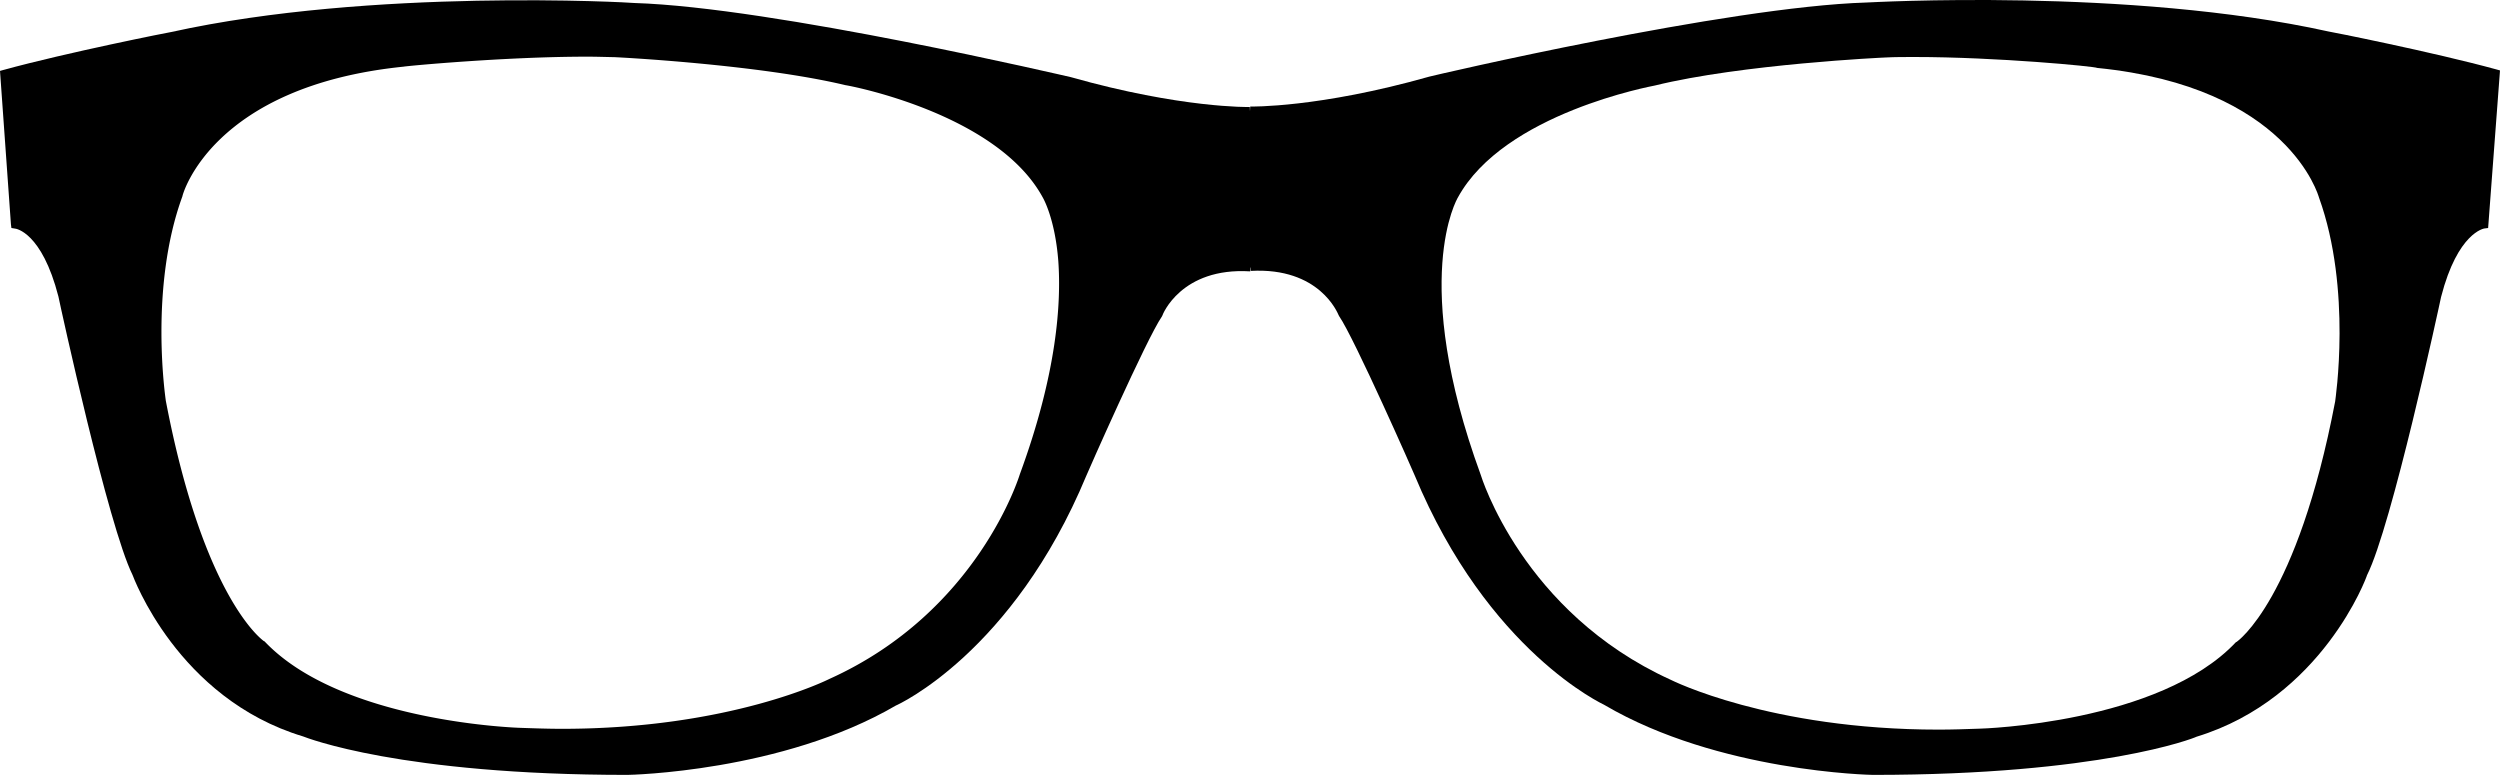 <svg xmlns="http://www.w3.org/2000/svg" viewBox="0 0 526.3 163.13"><title>glasses</title><g id="Layer_2" data-name="Layer 2"><g id="Layer_1-2" data-name="Layer 1"><path d="M525.4,15.63,523,47.23s-6.1.5-9.9,15.1c0,0-10.4,48.1-15.6,58.5,0,0-9,25.5-35.4,33.5,0,0-19.8,8-68,8,0,0-32-.5-56-14.6,0,0-24-10.5-39.6-47.9,0,0-12.7-28.9-16-33.6,0,0-4-10.8-19.5-9.9-15.4-.9-19.4,9.9-19.4,9.9-3.3,4.7-16,33.6-16,33.6-15.6,37.4-39.6,47.9-39.6,47.9-24,14.1-56,14.6-56,14.6-48.1,0-67.9-8-67.9-8-26.4-8-35.4-33.5-35.4-33.5-5.2-10.4-15.6-58.5-15.6-58.5-3.8-14.6-9.9-15.1-9.9-15.1L.8,15.63c13.6-3.8,35.3-8,35.3-8,42.4-9.4,97.1-6.1,97.1-6.1,29.7.9,91.8,15.6,91.8,15.6,23.7,6.7,38,6.3,38,6.3s14.3.4,38-6.3c0,0,62.1-14.7,91.8-15.6,0,0,54.7-3.3,97.1,6.1C490.1,7.63,511.9,11.83,525.4,15.63Zm-32.9,68.8s3.8-23.6-3.5-43.4c0,0-6-23.8-47.4-28,0,0-26.1-2.6-44.6-2,0,0-30.2,1.4-48.8,5.9,0,0-32.1,5.7-42.1,24,0,0-10.7,17,4.7,59.1,0,0,8.5,29.2,40.5,43.7,0,0,23.9,12.3,65.4,10.4,0,0,38.1-.9,54.7-18.5C471.4,135.63,484.3,127.53,492.5,84.43Zm-276.9,15.7C231,58,220.3,41,220.3,41c-10.1-18.4-42.1-24-42.1-24-18.6-4.5-48.8-5.9-48.8-5.9-18.4-.6-44.5,2-44.5,2-41.5,4.2-47.5,28-47.5,28-7.2,19.8-3.5,43.4-3.5,43.4,8.2,43,21.1,51.2,21.1,51.2,16.7,17.6,54.7,18.5,54.7,18.5,41.5,1.9,65.4-10.4,65.4-10.4C207.1,129.33,215.6,100.13,215.6,100.13Z"/><path d="M132.1,163.13c-47.8,0-67.5-7.8-68.3-8.1-26.5-8-35.8-33.8-35.9-34-5.1-10.3-15.2-56.6-15.6-58.6-3.5-13.6-9-14.3-9.1-14.3L2.4,48l-.1-.8L0,14.93l.7-.2c13.5-3.7,35.2-8,35.4-8,42.1-9.3,96.8-6.2,97.4-6.1,29.4.9,91.3,15.5,91.9,15.6,23.3,6.6,37.6,6.3,37.7,6.3l.1,1.9c-.1,0-14.7.3-38.3-6.4-.6-.1-62.3-14.6-91.5-15.6-.6,0-55.1-3.2-96.9,6.1-.2,0-21.1,4.1-34.5,7.8l2.2,30.1c1.9.6,6.8,3.5,9.9,15.6.1.5,10.4,48.1,15.5,58.3.1.4,9.2,25.2,34.8,33,.3.1,20.3,8,67.7,8,.3,0,32-.6,55.6-14.5.3-.2,24-10.9,39.2-47.5.5-1.2,12.6-28.8,16.1-33.7.5-1.3,5.3-11.3,20.3-10.4l-.1,1.9c-14.6-.9-18.5,9.2-18.5,9.3l-.1.2c-3.2,4.6-15.8,33.2-15.9,33.5-15.5,37.3-39.8,48.3-40.1,48.4C164.6,162.53,132.4,163.13,132.1,163.13Z"/><path d="M118.4,155.33c-2.9,0-5.8-.1-8.7-.2-1.5,0-38.5-1.2-55.3-18.8-1.4-.9-13.5-10.4-21.4-51.8,0-.3-3.7-24.1,3.5-43.9.2-.9,6.6-24.4,48.3-28.6.2,0,26.4-2.6,44.7-2,.3,0,30.5,1.5,49,5.9,1.3.2,32.6,5.9,42.7,24.5.4.7,10.7,17.8-4.7,59.9a77.68,77.68,0,0,1-41,44.2C175.3,144.73,154.3,155.33,118.4,155.33Zm5.2-143.4c-17.4,0-38.4,2-38.6,2.1-40.4,4.1-46.6,27-46.6,27.3-7.1,19.4-3.5,42.8-3.5,43,8,41.9,20.5,50.5,20.6,50.6l.2.1c16.2,17.1,53.7,18.2,54,18.2,2.9.1,5.8.2,8.6.2,35.5,0,56.1-10.4,56.3-10.5,31.3-14.1,40-42.8,40.1-43.1,7.9-21.5,8.7-36.2,8.1-44.8-.7-9.2-3.3-13.5-3.3-13.5-9.7-17.8-41.2-23.6-41.5-23.6-18.4-4.4-48.4-5.9-48.7-5.9C127.5,12,125.6,11.93,123.6,11.93Z"/><path d="M394.3,163.13c-.3,0-32.5-.6-56.5-14.7-.1-.1-24.5-11.1-40-48.4-.1-.3-12.7-28.9-15.9-33.5l-.1-.2c-.2-.4-4-10.1-18.5-9.3l-.1-1.9c15-.9,19.8,9.1,20.3,10.4,3.4,5,15.5,32.5,16.1,33.7,15.2,36.6,38.9,47.3,39.1,47.4,23.7,13.9,55.3,14.5,55.6,14.5,47.4,0,67.4-7.9,67.6-7.9,25.7-7.8,34.7-32.7,34.8-32.9,5.1-10.3,15.4-57.9,15.5-58.3,3.1-12.2,8-15,9.9-15.6l2.2-30.1c-13.4-3.7-34.3-7.8-34.5-7.8-41.8-9.3-96.3-6.1-96.9-6.1-29.3.9-91,15.4-91.6,15.6-23.5,6.7-38.1,6.4-38.2,6.3l.1-1.9c.1,0,14.4.3,37.7-6.3.7-.2,62.6-14.7,92-15.6.5,0,55.3-3.2,97.3,6.1.2,0,21.9,4.3,35.4,8l.7.2L523.8,48l-.8.1s-5.6.8-9.1,14.4c-.4,1.9-10.4,48.3-15.6,58.6,0,.2-9.4,25.9-35.9,34C461.8,155.43,442.1,163.13,394.3,163.13Z"/><path d="M408.1,155.33h0c-36,0-57-10.6-57.2-10.7-32-14.5-40.9-44-41-44.3-15.3-42-5.1-59.1-4.6-59.8C315.4,22,346.7,16.33,348.1,16c18.4-4.4,48.6-5.9,48.9-5.9,2-.1,4-.1,6.1-.1,17.5,0,38.4,2,38.6,2.1,41.7,4.2,48,27.7,48.3,28.7,7.2,19.7,3.5,43.5,3.5,43.7-7.9,41.4-20,50.9-21.4,51.8-16.7,17.6-53.7,18.7-55.3,18.8C413.8,155.23,410.9,155.33,408.1,155.33ZM403,12c-2.1,0-4.1,0-6,.1-.3,0-30.3,1.4-48.6,5.9-.4.1-31.8,5.8-41.5,23.6-.1.2-10.2,17.2,4.8,58.3.1.3,8.8,29,40,43.2.2.1,20.9,10.5,56.4,10.5,2.9,0,5.7-.1,8.6-.2.4,0,37.9-1.1,54-18.2l.2-.1c.1-.1,12.7-8.7,20.7-50.6,0-.2,3.6-23.5-3.4-42.9-.1-.3-6.4-23.3-46.7-27.3C441.2,14,420.4,12,403,12Z"/><path d="M21.5,27.43a22.93,22.93,0,0,0-7.7.3,11.26,11.26,0,0,0-4.2,2.2s-2.7,2.2.1,4.3c0,0,3.1,2.7,9,2.5,0,0,5.2-.4,7.6-2.5,0,0,3.5-2.2,1-4.7A12.32,12.32,0,0,0,21.5,27.43Z"/><path d="M504.9,27.43a22.93,22.93,0,0,1,7.7.3,11.26,11.26,0,0,1,4.2,2.2s2.7,2.2-.1,4.3c0,0-3.1,2.7-9,2.5,0,0-5.2-.4-7.6-2.5,0,0-3.5-2.2-1-4.7A12.32,12.32,0,0,1,504.9,27.43Z"/></g></g></svg>